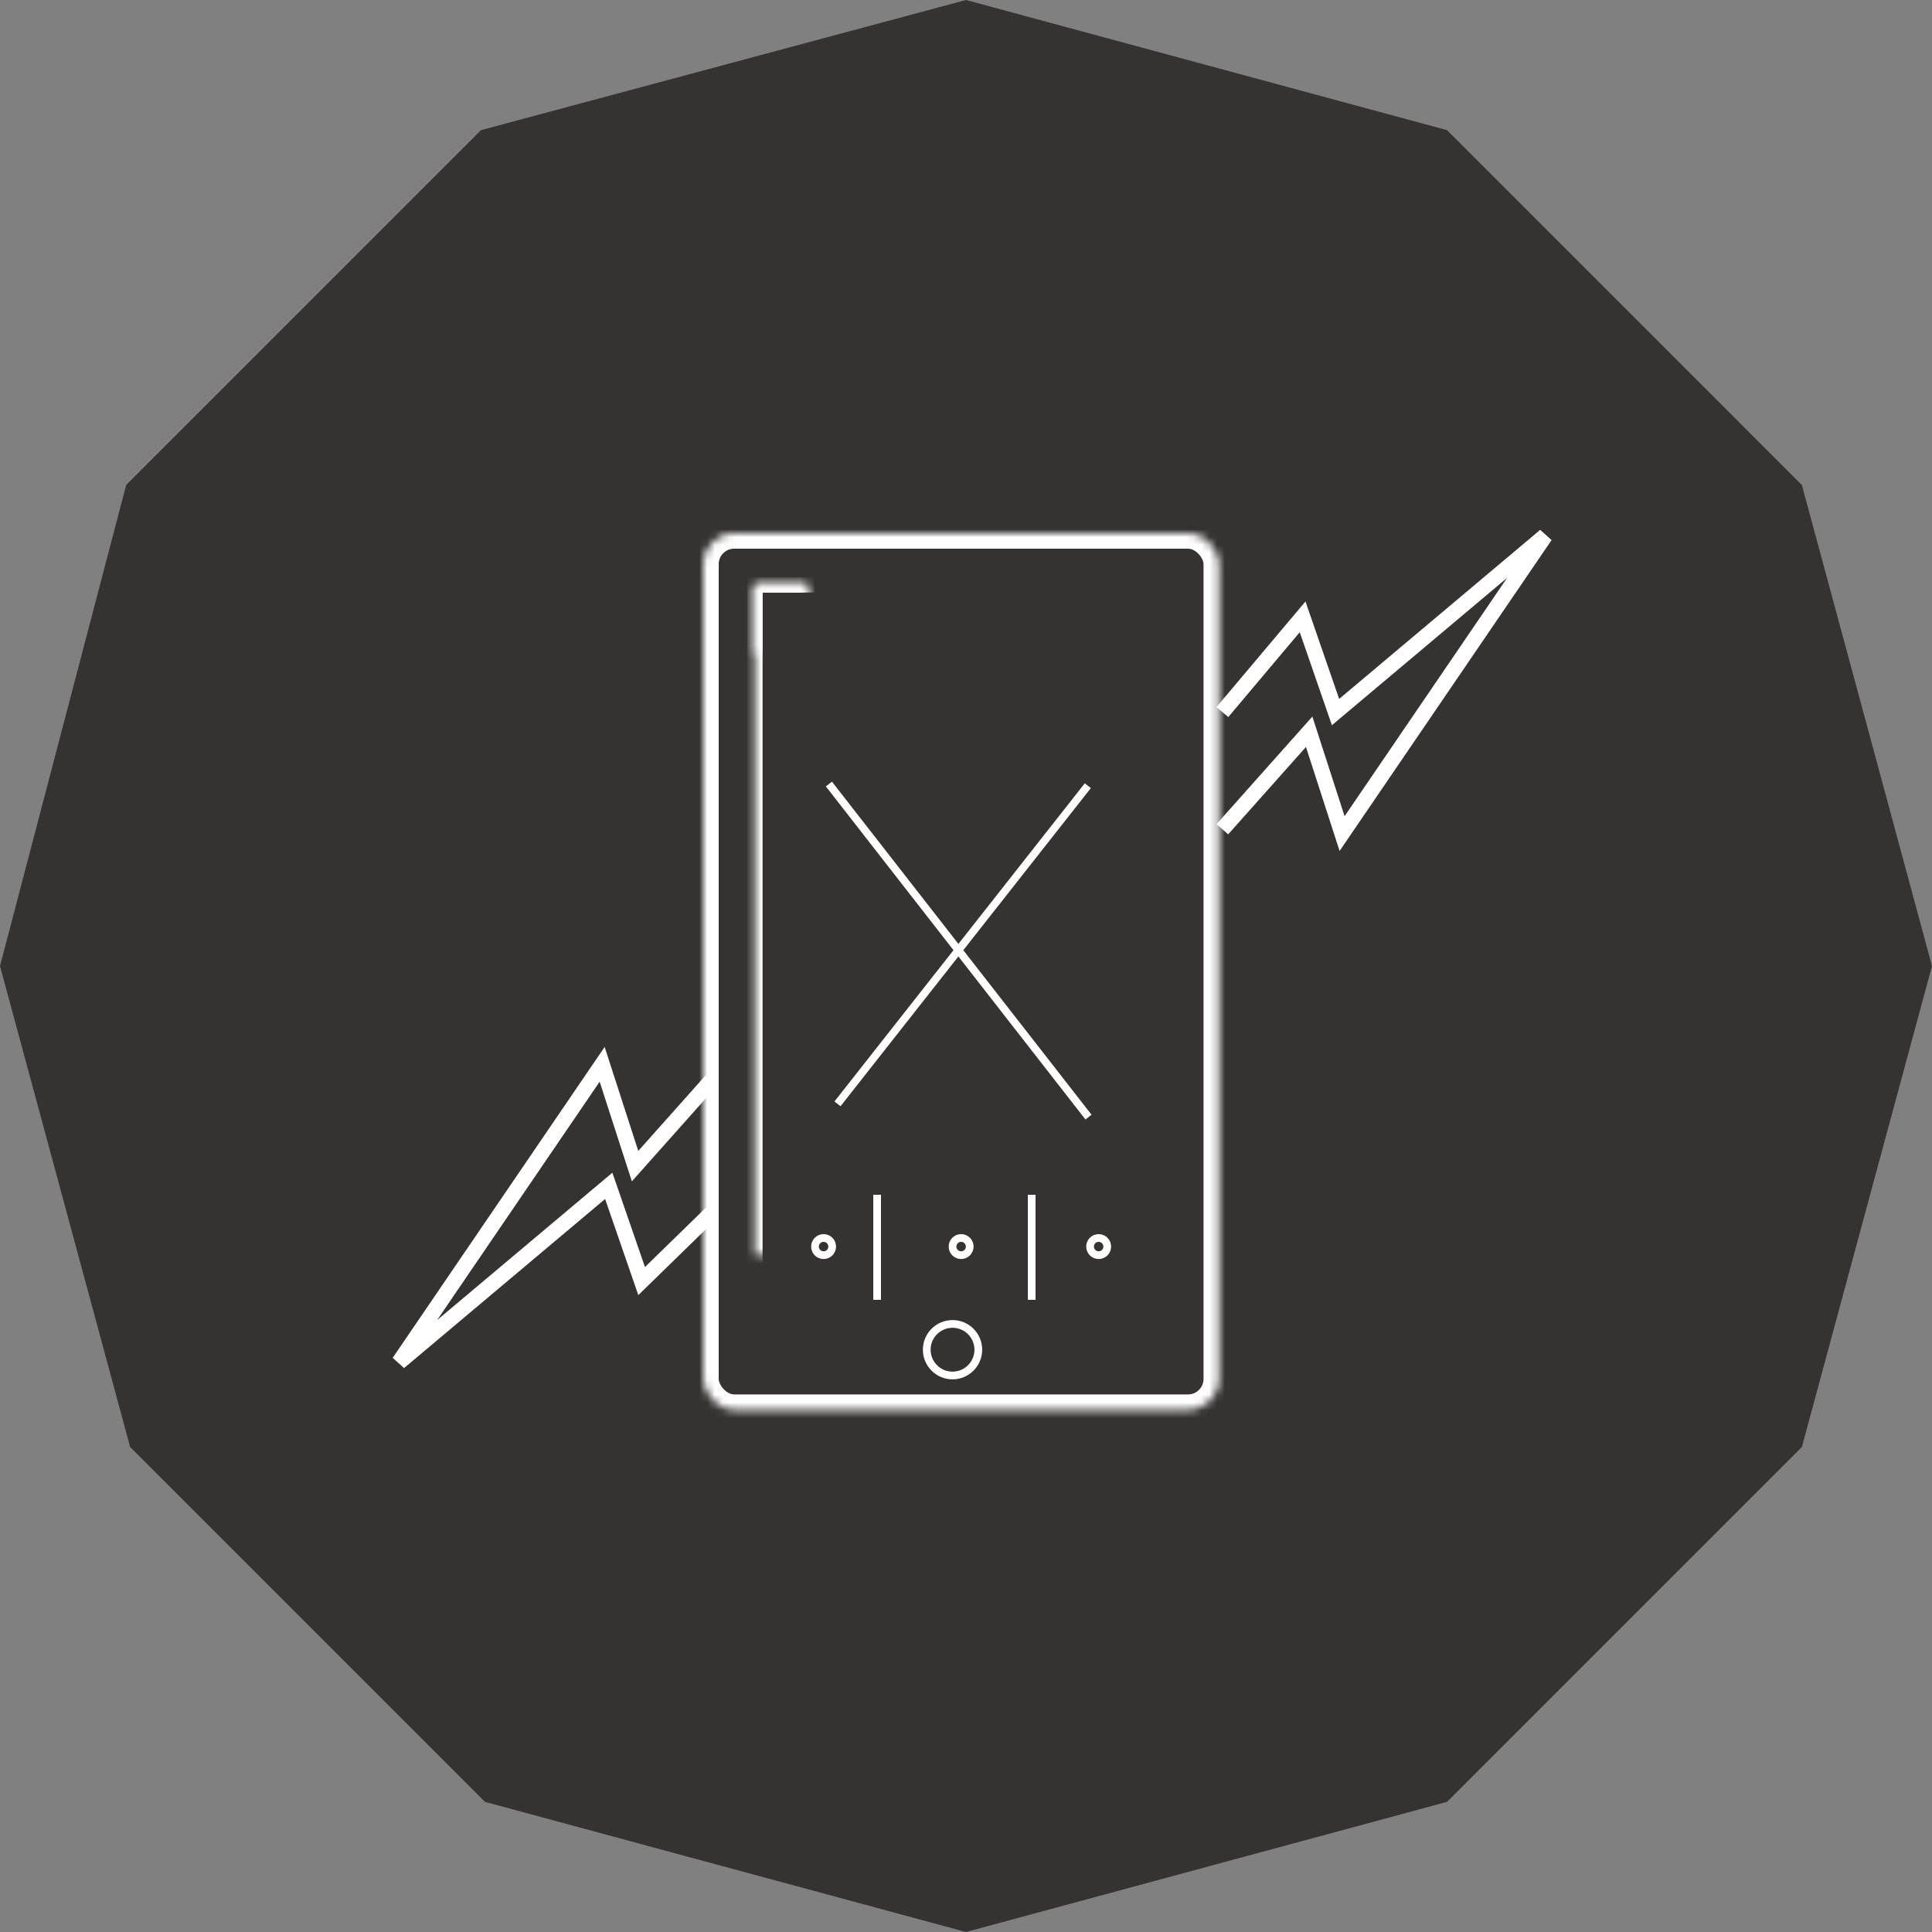 <svg width="250" height="250" viewBox="0 0 250 250" xmlns="http://www.w3.org/2000/svg" xmlns:xlink="http://www.w3.org/1999/xlink"><rect x="0" y="0" width="250" height="250" fill="#808080" stroke="none"/><defs><rect id="a" width="66.738" height="113.437" rx="4"/><mask id="f" x="0" y="0" width="66.738" height="113.437" fill="#fff"><use xlink:href="#a"/></mask><path id="b" d="M46.674 6.673h53.39v93.42h-53.39z"/><mask id="g" x="0" y="0" width="53.39" height="93.419" fill="#fff"><use xlink:href="#b"/></mask><path id="c" d="M55.572 31.14h35.594v44.485H55.572z"/><mask id="h" x="0" y="0" width="35.594" height="44.485" fill="#fff"><use xlink:href="#c"/></mask><path id="d" d="M46.674 6.673h53.39v15.57h-53.39z"/><mask id="i" x="0" y="0" width="53.39" height="15.57" fill="#fff"><use xlink:href="#d"/></mask><path id="e" d="M46.674 84.522h53.39v15.57h-53.39z"/><mask id="j" x="0" y="0" width="53.39" height="15.57" fill="#fff"><use xlink:href="#e"/></mask></defs><g fill="none" fill-rule="evenodd"><path fill="#373232" d="M233.16 62.755L187.246 16.84 125 0 62.245 16.84 16.33 62.754 0 125l16.84 62.245 45.915 45.916L125 250l62.245-16.84 45.916-45.915L250 125"/><g transform="translate(51 69)" stroke="#FFF"><ellipse cx="72.257" cy="105.652" rx="3.337" ry="3.336"/><use mask="url(#f)" xlink:href="#a" transform="translate(40)" stroke-width="4"/><use mask="url(#g)" stroke-width="2" xlink:href="#b"/><use mask="url(#h)" stroke-width="2" xlink:href="#c"/><use mask="url(#i)" stroke-width="2" xlink:href="#d"/><use mask="url(#j)" stroke-width="2" xlink:href="#e"/><path d="M62.5 85.6v13.596M82.5 85.6v13.596"/><ellipse cx="55.572" cy="92.306" rx="1.112" ry="1.112"/><ellipse cx="73.369" cy="92.306" rx="1.112" ry="1.112"/><ellipse cx="91.166" cy="92.306" rx="1.112" ry="1.112"/><path d="M56.26 32.454l33.59 43.1M57.37 73.84L89.76 32.67"/><path stroke-width="2" d="M107.175 23.143l10.382-12.324 4.26 12.323L148.946.325l-26.28 38.54-4.26-13.173-11.232 12.61M41.028 87.994l-9 8.776-4.258-12.323L.64 107.264l26.278-38.54 4.26 13.173 9.85-11.057"/></g></g></svg>